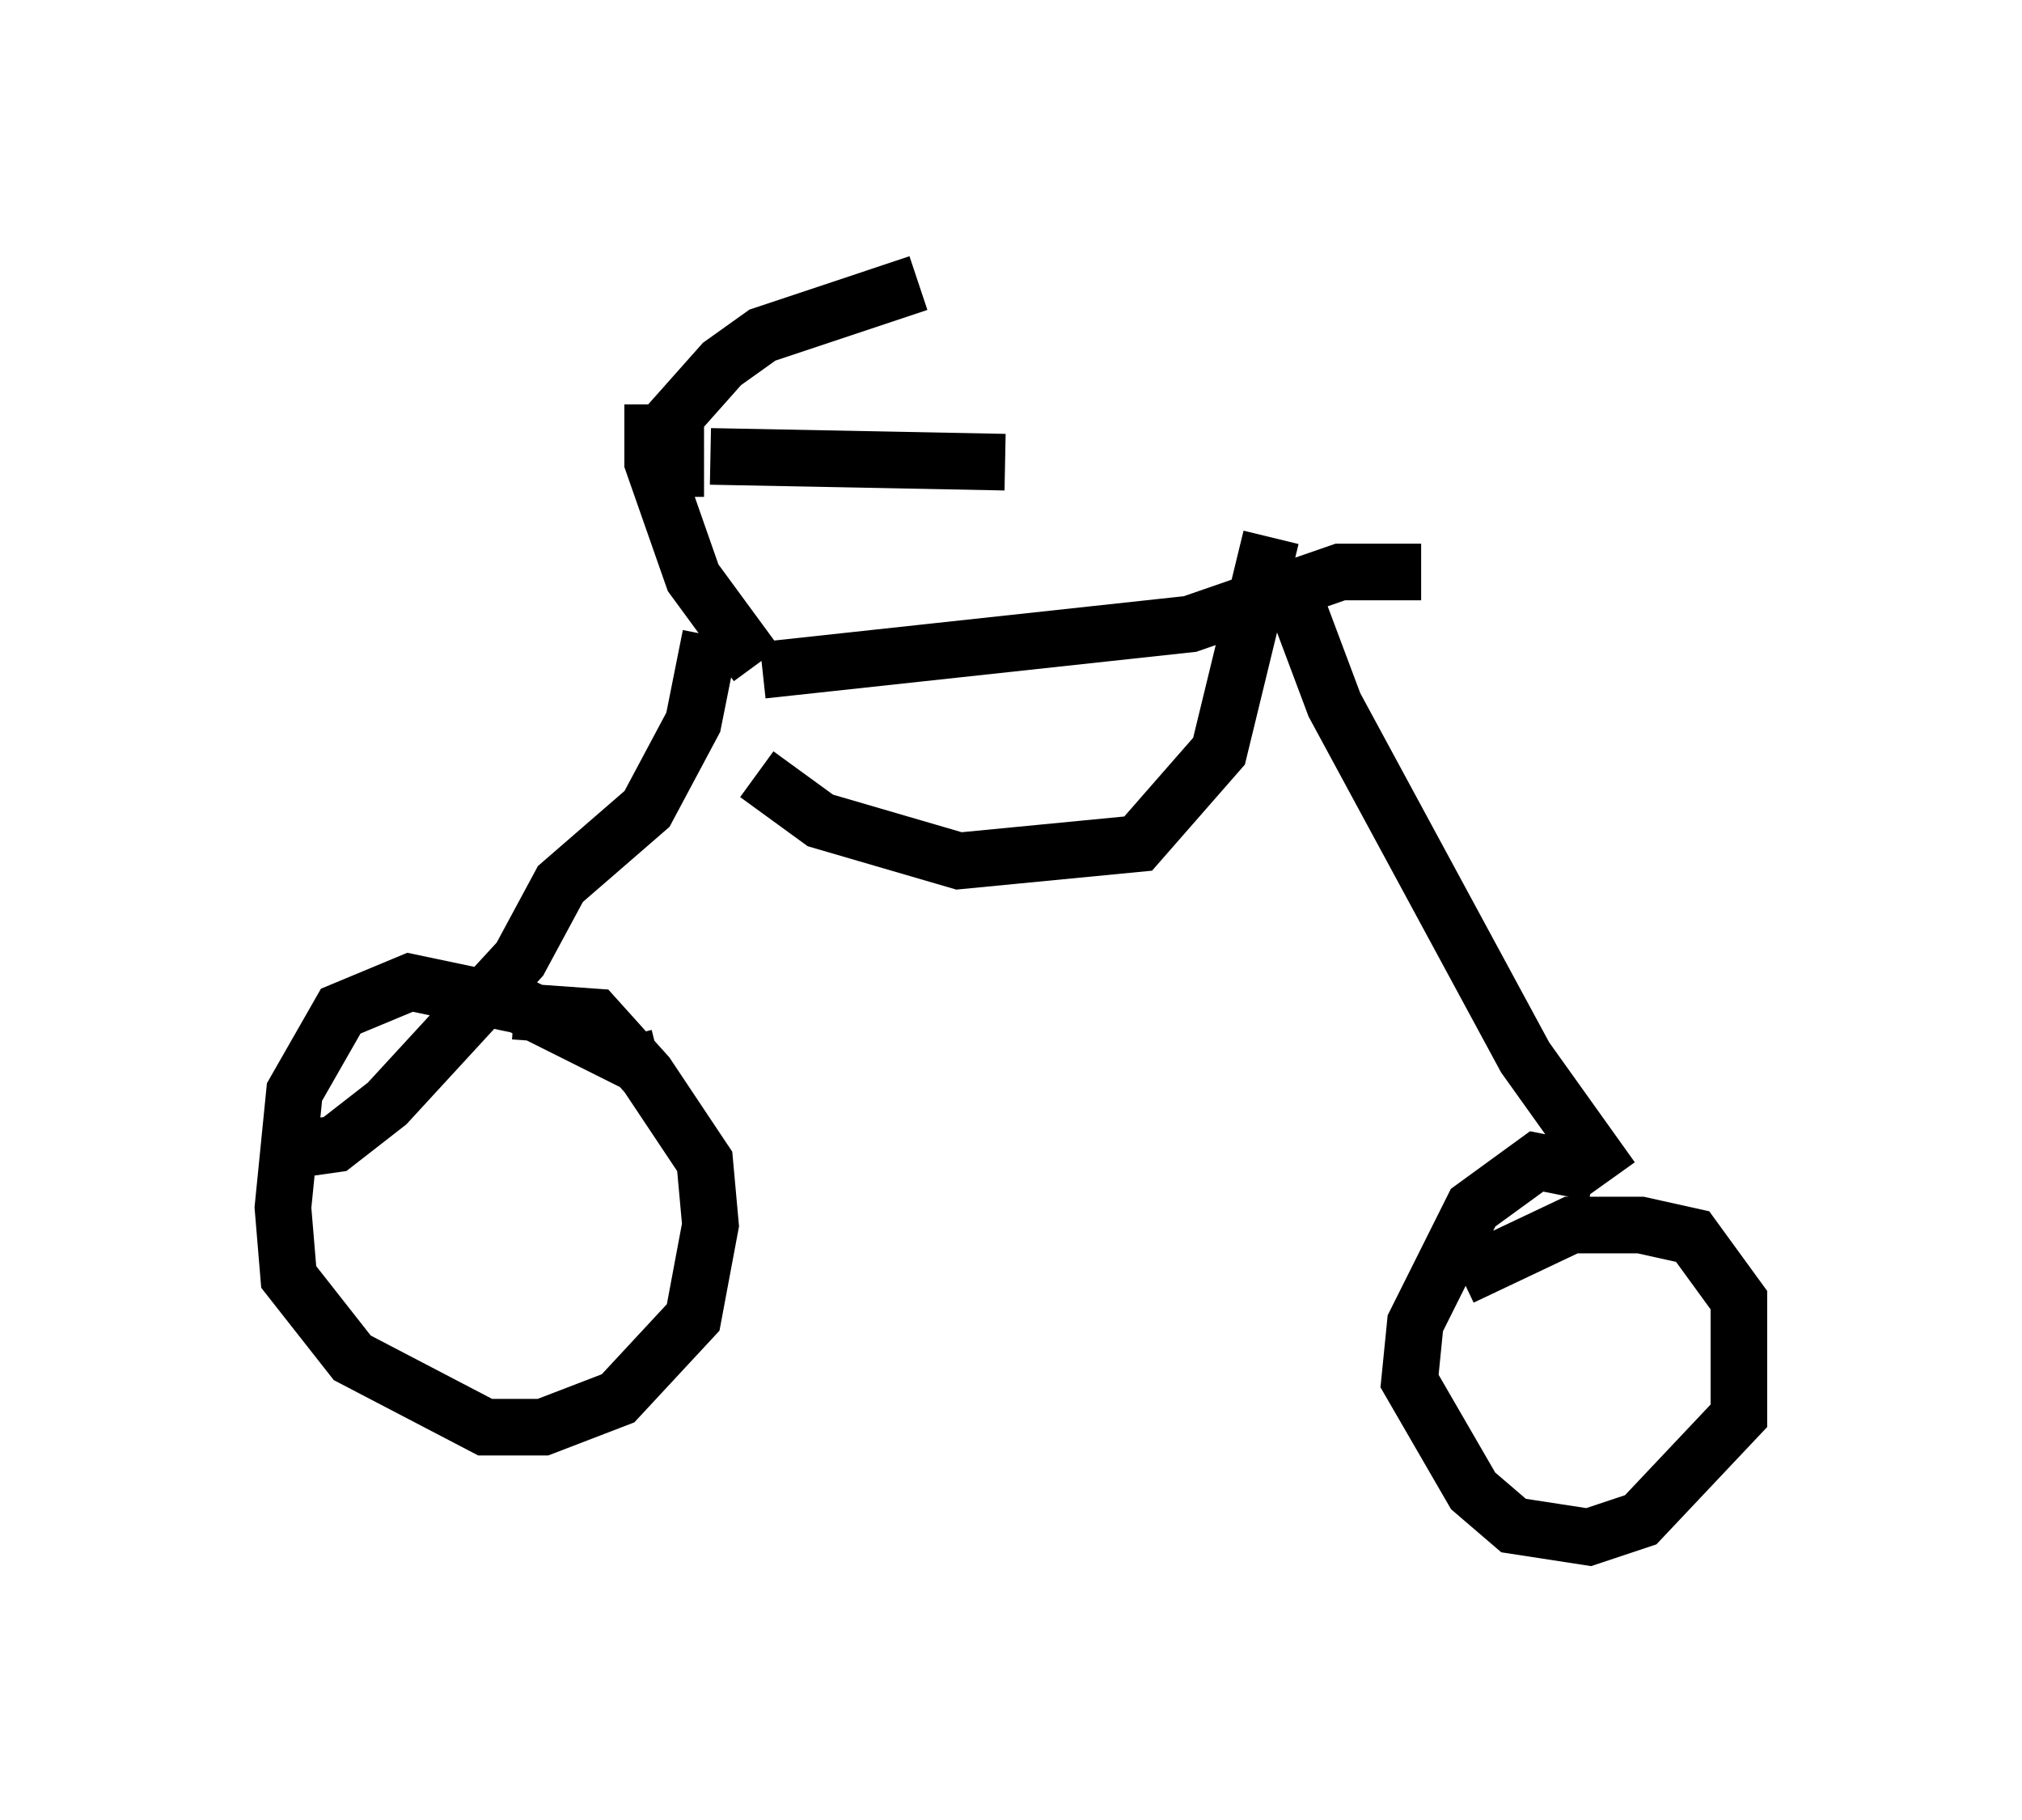 <?xml version="1.0" encoding="utf-8" ?>
<svg baseProfile="full" height="32.152" version="1.1" width="35.725" xmlns="http://www.w3.org/2000/svg" xmlns:ev="http://www.w3.org/2001/xml-events" xmlns:xlink="http://www.w3.org/1999/xlink"><defs /><rect fill="white" height="32.152" width="35.725" x="0" y="0" /><path d="M12.35, 11.635 m1.021, 2.042 l1.123, 0.817 2.45, 0.715 l3.165, -0.306 1.429, -1.633 l0.919, -3.777 m-9.902, 1.633 l0.0, 0.0 m0.0, 0.102 l-0.306, 1.531 -0.817, 1.531 l-1.531, 1.327 -0.715, 1.327 l-2.348, 2.552 -0.919, 0.715 l-0.715, 0.102 m6.431, -1.633 l-0.408, 0.102 -2.042, -1.021 l-1.94, -0.408 -1.225, 0.51 l-0.817, 1.429 -0.204, 2.042 l0.102, 1.225 1.123, 1.429 l2.348, 1.225 1.021, 0.0 l1.327, -0.51 1.327, -1.429 l0.306, -1.633 -0.102, -1.123 l-1.021, -1.531 -0.919, -1.021 l-1.429, -0.102 m4.39, -6.023 l7.554, -0.817 2.654, -0.919 l1.429, 0.0 m-11.74, 1.633 l-1.123, -1.531 -0.715, -2.042 l0.0, -1.021 m1.021, 0.919 l5.206, 0.102 m-5.819, 0.613 l0.0, -1.429 0.817, -0.919 l0.715, -0.51 2.756, -0.919 m6.431, 5.002 l0.919, 2.45 3.369, 6.227 l1.531, 2.144 m-0.306, -0.102 l-1.021, -0.204 -1.123, 0.817 l-1.021, 2.042 -0.102, 1.021 l1.123, 1.94 0.715, 0.613 l1.327, 0.204 0.919, -0.306 l1.735, -1.838 0.0, -2.042 l-0.817, -1.123 -0.919, -0.204 l-1.225, 0.0 -1.94, 0.919 " fill="none" stroke="black" stroke-width="1" /></svg>